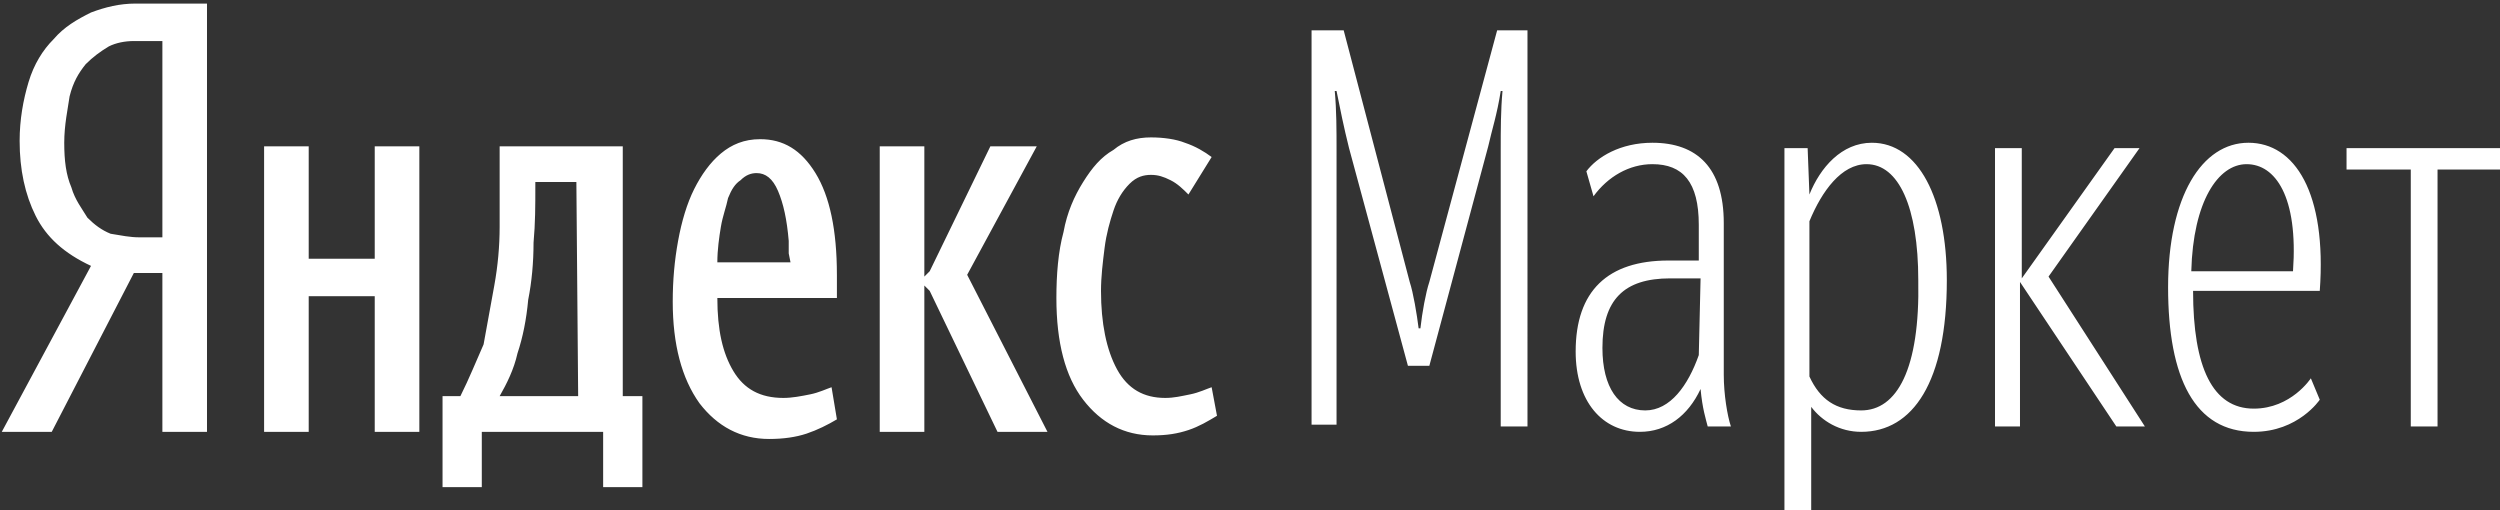 <svg id="Слой_1" xmlns="http://www.w3.org/2000/svg" viewBox="0 0 140.1 28.6"><rect x="0" y="0" width="140.1" height="28.6" fill="#333333" stroke="none"/><style>.st0{fill:#fff}</style><path class="st0" d="M9.1 2.3H7.5c-.5 0-1 .1-1.4.3-.5.3-.9.6-1.3 1-.4.5-.7 1-.9 1.8-.1.7-.3 1.6-.3 2.6s.1 1.8.4 2.5c.2.7.6 1.2.9 1.7.4.4.8.7 1.3.9.6.1 1.1.2 1.6.2h1.3v-11zM2.9 24.2H.1l5-9.3c-1.5-.7-2.5-1.6-3.1-2.8s-.9-2.6-.9-4.2c0-1.2.2-2.3.5-3.3S2.4 2.8 3 2.2c.6-.7 1.3-1.1 2.1-1.5C5.9.4 6.7.2 7.6.2h4v24H9.1v-8.9H7.5l-4.6 8.9zM131.5 8.3v1.2h3.6v14.4h1.5V9.5h3.6V8.3h-8.7zM126 8c-2.6 0-4.5 3-4.5 8.1s1.5 8.1 4.8 8.1c2.5 0 3.7-1.8 3.7-1.8l-.5-1.2s-1.1 1.7-3.2 1.7c-2.3 0-3.4-2.3-3.4-6.6h7.1c.4-5.5-1.4-8.3-4-8.3zm2.5 7.2h-5.7c.1-3.9 1.5-6 3.1-6s2.9 1.8 2.6 6zm-13.7.3l5.1-7.2h-1.4l-5.2 7.3V8.3h-1.5v15.6h1.4v-8.1l5.4 8.1h1.6l-5.4-8.4zM104.9 8c-1.7 0-2.9 1.4-3.5 2.9l-.1-2.6H100v20.4h1.5v-5.9c.6.8 1.6 1.4 2.8 1.4 2.9 0 4.8-2.8 4.8-8.5 0-4.6-1.6-7.7-4.2-7.7zm-.6 15c-1.4 0-2.3-.6-2.9-1.9v-8.7c.7-1.7 1.8-3.2 3.2-3.2 1.8 0 2.9 2.4 2.9 6.5.1 5-1.2 7.3-3.2 7.3zm-7.7-2v-8.5c0-3.1-1.5-4.5-4-4.5-1.8 0-3.1.8-3.7 1.6l.4 1.4c.8-1.1 2-1.8 3.3-1.8 1.7 0 2.6 1 2.6 3.4v2h-1.7c-3.4 0-5.2 1.7-5.2 5.1 0 2.8 1.5 4.5 3.6 4.5 1.5 0 2.7-.9 3.4-2.4.1 1.1.3 1.7.4 2.1H97c-.2-.6-.4-1.8-.4-2.9zm-1.4-1.1c-.6 1.7-1.6 3.1-3 3.1-1.5 0-2.4-1.3-2.4-3.5 0-2.7 1.2-3.9 3.8-3.9h1.7l-.1 4.3zM83.9 1.7l-3.8 14.1c-.2.6-.4 1.7-.5 2.6h-.1c-.1-.8-.3-2-.5-2.6L75.3 1.7h-1.8v22.1h1.4V8.4c0-1.1 0-2.2-.1-3.3h.1c.2 1 .4 2 .7 3.2l3.3 12.2h1.2l3.3-12.3c.2-.9.5-1.8.7-3.1h.1c-.1 1.1-.1 2.2-.1 3.3v15.5h1.5V1.7h-1.7zm-16 20c-.3.1-.7.3-1.2.4s-.9.2-1.4.2c-1.2 0-2.1-.5-2.7-1.6-.6-1.1-.9-2.6-.9-4.4 0-.8.1-1.6.2-2.4.1-.8.3-1.5.5-2.1s.5-1.1.9-1.5.8-.5 1.2-.5c.4 0 .7.1 1.1.3s.7.5 1 .8l1.3-2.1c-.4-.3-.9-.6-1.5-.8-.5-.2-1.2-.3-1.9-.3-.8 0-1.5.2-2.1.7-.7.4-1.2 1-1.7 1.8s-.9 1.7-1.1 2.8c-.3 1.1-.4 2.4-.4 3.7 0 2.5.5 4.4 1.5 5.7 1 1.3 2.3 2 3.9 2 .8 0 1.4-.1 2-.3.6-.2 1.1-.5 1.6-.8l-.3-1.6zm-13.7-6.3l3.9-7.2h-2.6l-3.4 7-.3.3V8.2h-2.5v16h2.5V16l.3.3 3.8 7.9h2.8l-4.5-8.8zM21 8.2v6.3h-3.7V8.2h-2.5v16h2.5v-7.6H21v7.6h2.5v-16H21zm25.9 7.2c0-2.5-.4-4.4-1.2-5.7s-1.8-1.9-3.1-1.9c-.9 0-1.6.3-2.2.8-.6.5-1.1 1.2-1.5 2s-.7 1.8-.9 2.9-.3 2.2-.3 3.4c0 2.4.5 4.3 1.5 5.7 1 1.3 2.3 2 3.9 2 .8 0 1.5-.1 2.1-.3.6-.2 1.2-.5 1.7-.8l-.3-1.8c-.3.1-.7.3-1.2.4s-1 .2-1.5.2c-1.3 0-2.2-.5-2.8-1.5s-.9-2.3-.9-4.1h6.7v-1.3zm-2.6-.7h-4.1c0-.7.1-1.4.2-2 .1-.6.3-1.1.4-1.6.2-.5.4-.8.7-1 .3-.3.6-.4.9-.4.5 0 .9.3 1.2 1s.5 1.6.6 2.8v.7l.1.5zm-9.4 7.5v-14H28v4.5c0 1.1-.1 2.2-.3 3.3l-.6 3.3c-.4.9-.8 1.9-1.3 2.9h-1v5.1H27v-3.1h6.8v3.1H36v-5.1h-1.1zm-2.5 0H28c.4-.7.8-1.5 1-2.4.3-.9.5-1.9.6-3 .2-1 .3-2.1.3-3.2.1-1.1.1-2.1.1-3.1v-.3h2.3l.1 12z"/></svg>